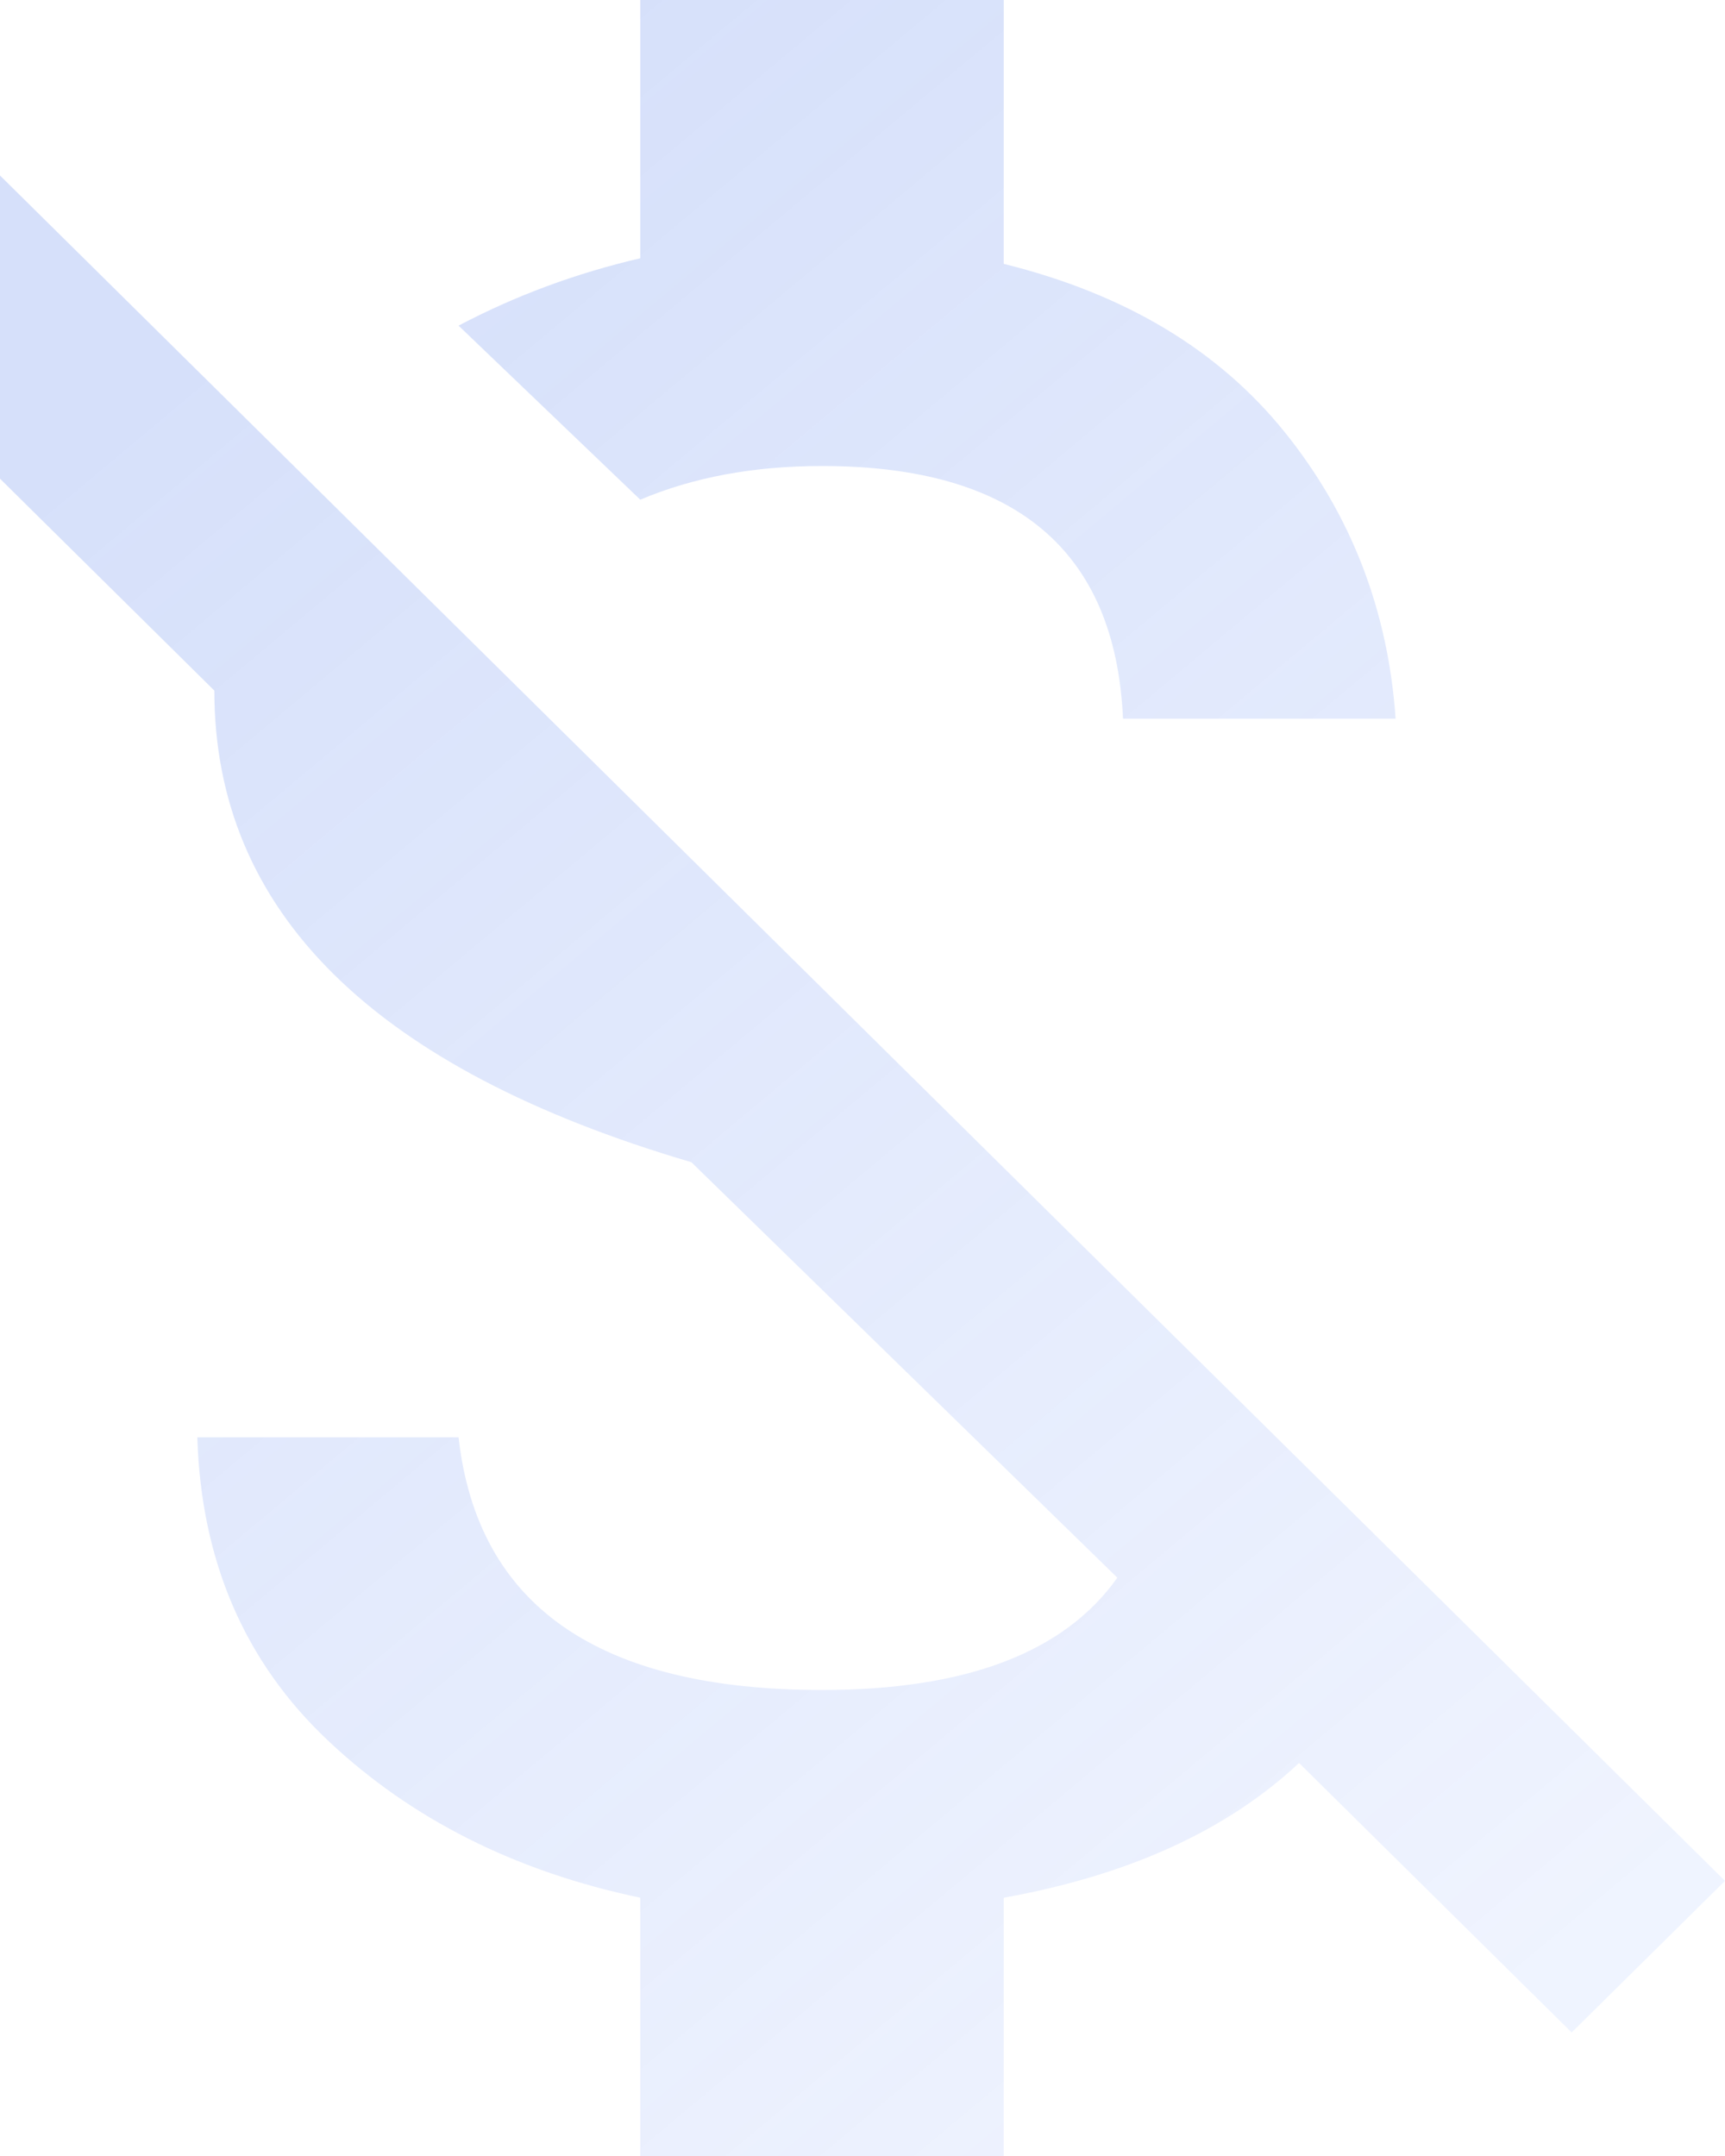 <svg width="112" height="140" viewBox="0 0 112 140" fill="none" xmlns="http://www.w3.org/2000/svg">
<path d="M0 31.083L13.917 44.844C13.917 59.184 24.242 69.392 44.891 75.469L72.546 102.448C69.104 107.309 62.713 109.74 53.372 109.74C38.868 109.74 31.002 104.271 29.773 93.333H12.811C13.057 101.354 15.884 107.917 21.292 113.021C26.7 118.125 33.46 121.528 41.572 123.229V140H65.171V123.229C73.283 121.771 79.675 118.854 84.345 114.479L102.044 131.979L112 122.135L0 11.395V31.083Z" fill="url(#paint0_linear)" fill-opacity="0.25"/>
<path d="M41.572 32.448C45.014 30.989 48.947 30.26 53.372 30.26C65.909 30.26 72.423 35.729 72.914 46.667H90.614C90.122 39.618 87.725 33.42 83.423 28.073C79.121 22.726 73.037 19.08 65.171 17.135V0H41.572V16.771C37.393 17.743 33.46 19.201 29.773 21.146L41.572 32.448Z" fill="url(#paint1_linear)" fill-opacity="0.25"/>
<defs>
<linearGradient id="paint0_linear" x1="29.969" y1="9.655" x2="116.746" y2="113.333" gradientUnits="userSpaceOnUse">
<stop stop-color="#5C84EB"/>
<stop offset="1" stop-color="#7499F9" stop-opacity="0.46"/>
</linearGradient>
<linearGradient id="paint1_linear" x1="29.969" y1="9.655" x2="116.746" y2="113.333" gradientUnits="userSpaceOnUse">
<stop stop-color="#5C84EB"/>
<stop offset="1" stop-color="#7499F9" stop-opacity="0.46"/>
</linearGradient>
</defs>
</svg>
